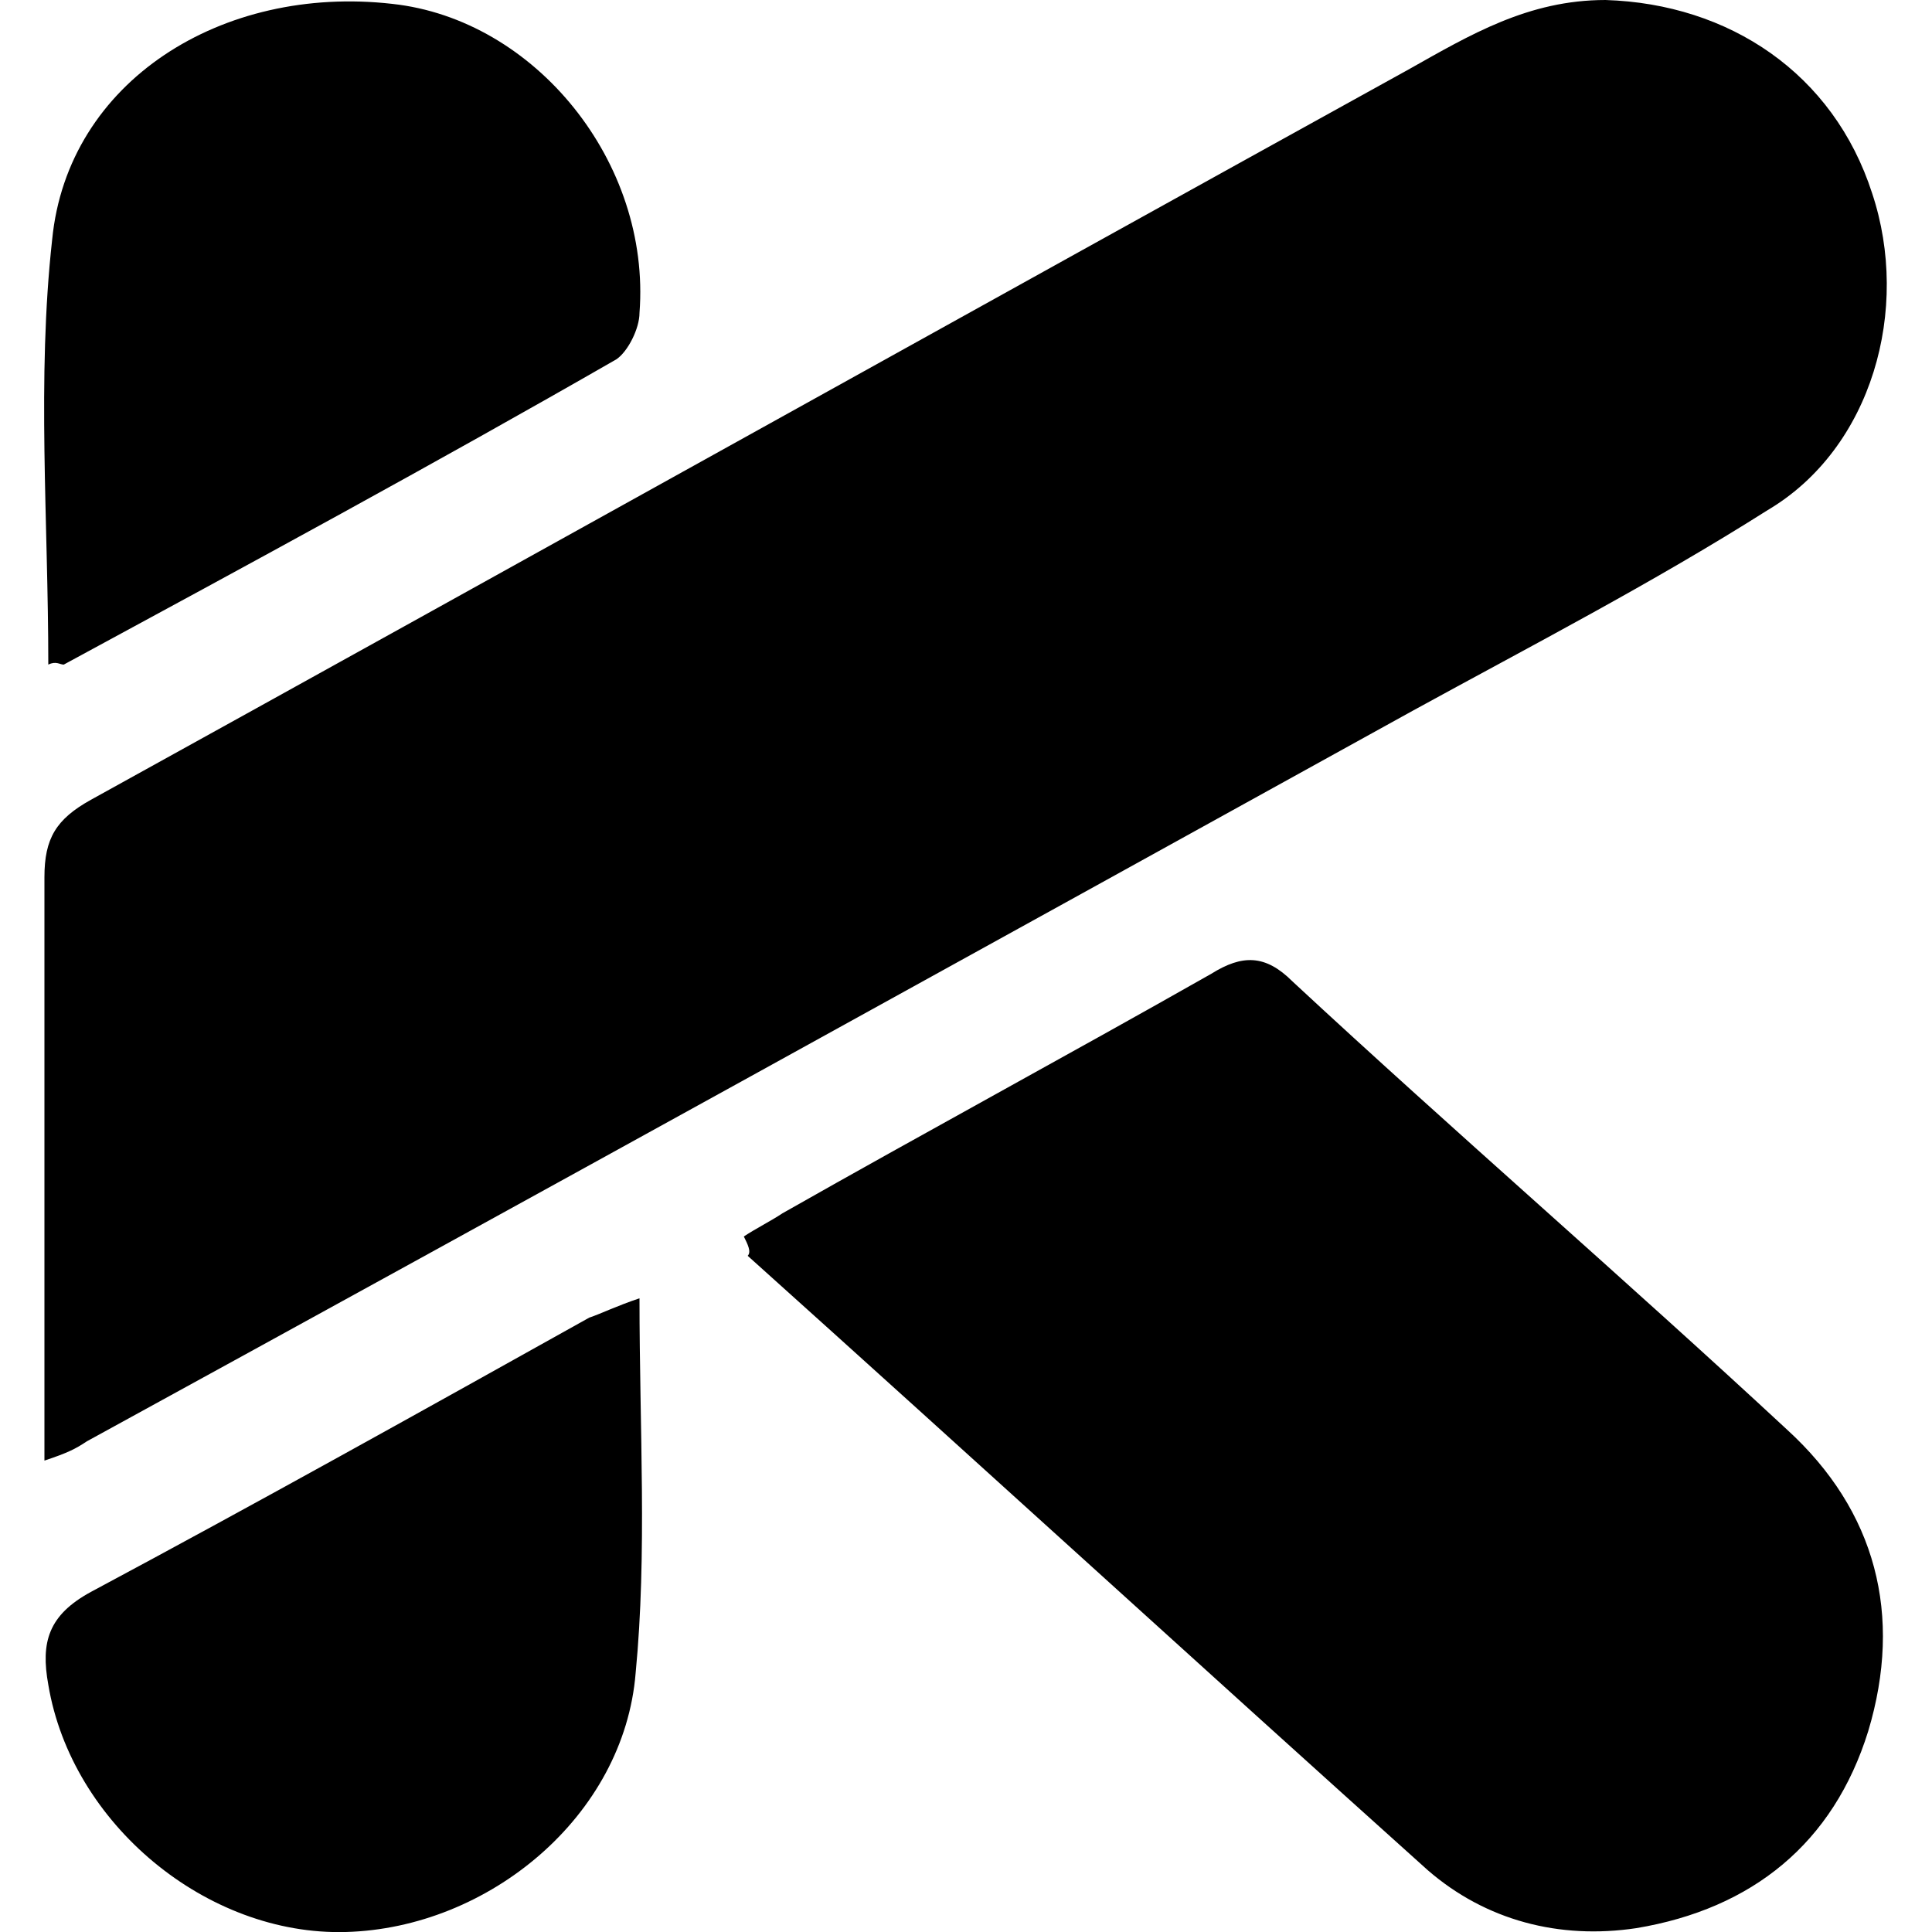 <svg xmlns="http://www.w3.org/2000/svg" viewBox="0 0 100 100"><path d="M2.3 75.6V45.4c0-2 .6-3 2.4-4C27.5 28.8 50.1 16.2 72.9 3.6 76.1 1.8 79.1 0 83.1 0c6.4.2 11.8 3.8 13.8 10 2 6 0 13.2-5.4 16.4-6 3.8-12.2 7-18.4 10.4C50.3 49.4 27.5 62 4.5 74.6c-.6.4-1 .6-2.2 1zM38.5 64c.6-.4 1.4-.8 2-1.2 7.4-4.2 14.8-8.2 22.2-12.4 1.6-1 2.8-1 4.2.4 8.4 7.8 17.2 15.4 25.6 23.2 4.6 4.2 6 9.6 4.2 15.6-1.8 5.8-6 9.2-12 10.2-4 .6-7.8-.4-10.8-3C62.1 86.2 50.5 75.6 38.7 65c.2-.2 0-.6-.2-1zm-36-29.6c0-7.4-.6-14.8.2-22C3.5 4.2 11.5-.8 20.3.2c7.4.8 13.4 8.2 12.8 16 0 .8-.6 2-1.2 2.4-9.4 5.4-19 10.6-28.6 15.8-.2 0-.4-.2-.8 0zm30.6 32.8c0 6.8.4 13.2-.2 19.4-.6 7.4-7.6 13.2-15 13.4-7.2.2-14.2-5.6-15.4-12.8-.4-2.2 0-3.6 2.2-4.8 8.6-4.6 17.2-9.4 25.8-14.2.6-.2 1.4-.6 2.6-1z"/></svg>